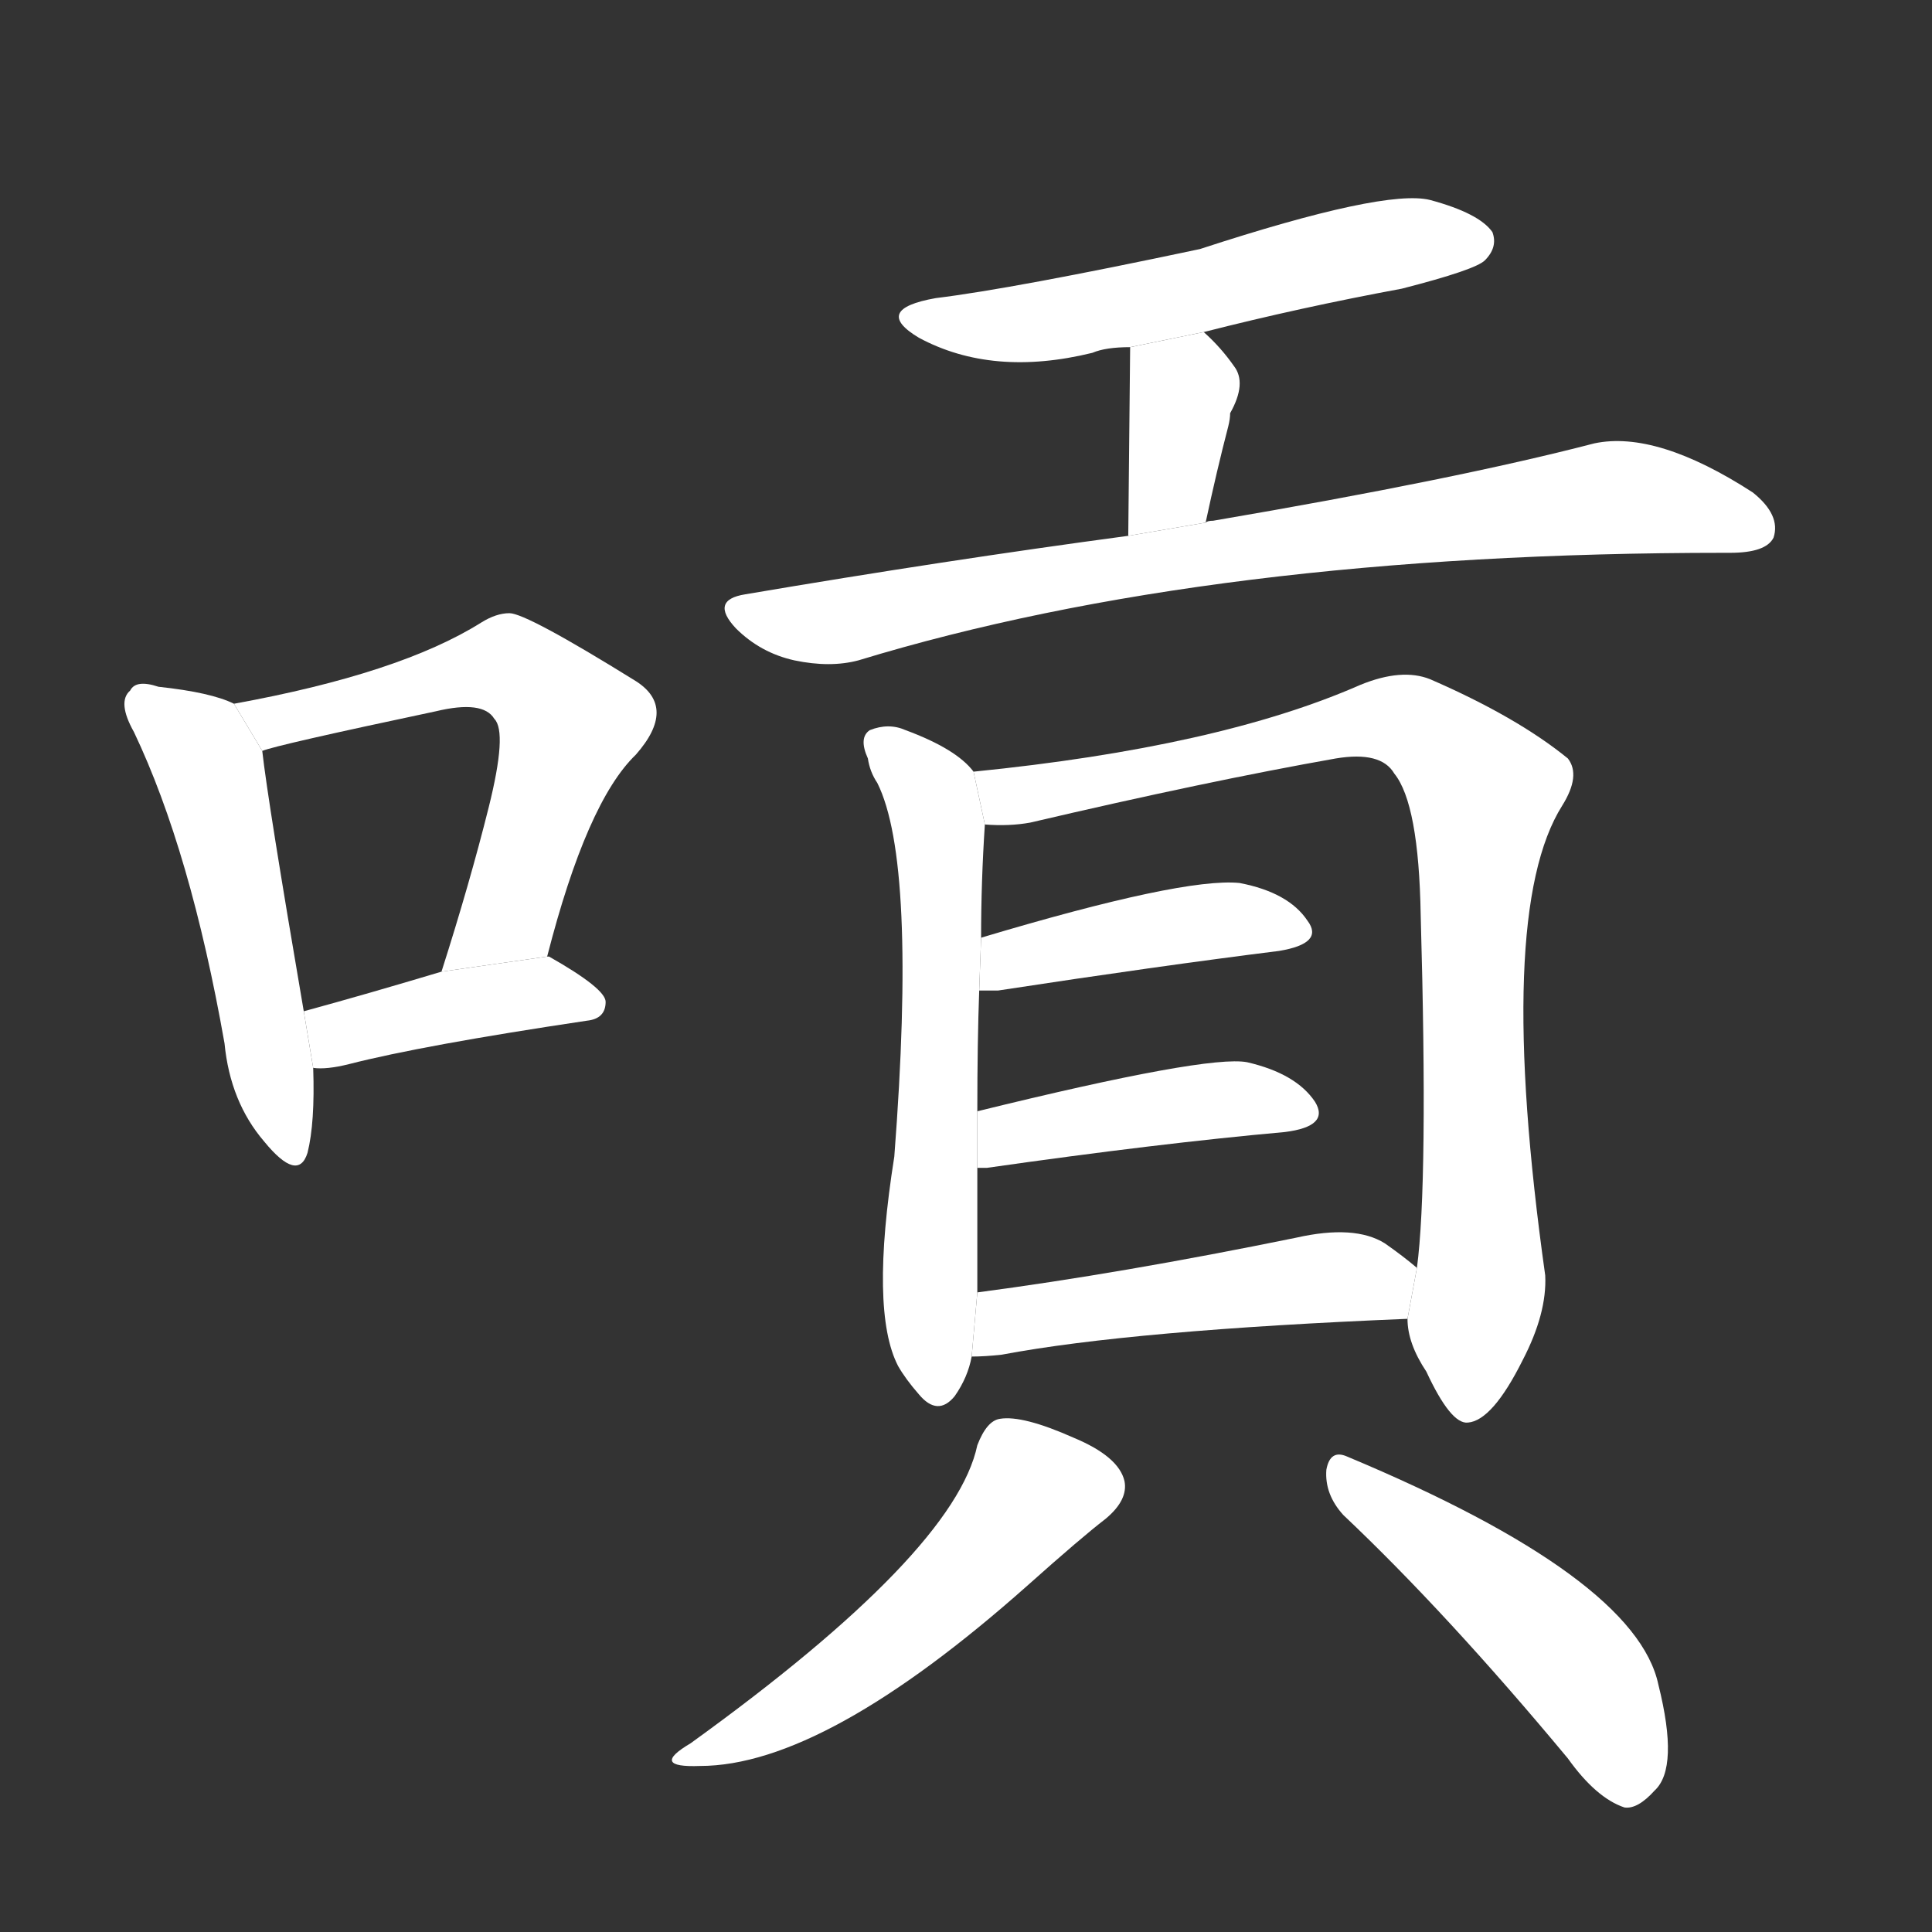 <!-- u55ca_hong3_trad -->
<!-- 55CA -->
<!--  -->
<!--  -->
<svg viewBox="0 0 1024 1024">
  <rect x="0" y="0" width="1024" height="1024" fill="#333333" stroke="none"/>
  <g transform="scale(1, -1) translate(0, -900)">
    <path fill="#FFFFFF" d="M 124 527 Q 112 533 84 536 Q 72 540 69 534 Q 62 528 71 512 Q 101 449 119 347 Q 122 316 140 295 Q 158 273 163 289 Q 167 305 166 334 L 161 364 Q 142 475 139 502 L 124 527 Z"></path>
    <path fill="#FFFFFF" d="M 290 393 Q 311 475 337 500 Q 359 525 337 539 Q 279 575 270 575 Q 263 575 255 570 Q 212 543 124 527 L 139 502 Q 146 505 231 523 Q 256 529 262 519 Q 269 512 259 472 Q 249 432 234 385 L 290 393 Z"></path>
    <path fill="#FFFFFF" d="M 166 334 Q 173 333 185 336 Q 224 346 311 359 Q 321 360 321 369 Q 321 376 291 393 L 290 393 L 234 385 Q 194 373 161 364 L 166 334 Z"></path>
    <path fill="#FFFFFF" d="M 638 724 Q 689 737 743 747 Q 782 757 787 762 Q 794 769 791 777 Q 784 787 758 794 Q 734 800 636 768 Q 537 747 496 742 Q 462 736 487 721 Q 526 700 579 713 Q 586 716 599 716 L 638 724 Z"></path>
    <path fill="#FFFFFF" d="M 639 623 Q 645 651 651 674 Q 652 678 652 681 Q 661 697 654 706 Q 647 716 638 724 L 599 716 L 598 616 L 639 623 Z"></path>
    <path fill="#FFFFFF" d="M 598 616 Q 501 603 395 585 Q 376 582 390 567 Q 403 554 421 550 Q 440 546 455 550 Q 642 607 914 607 Q 915 607 917 607 Q 936 607 940 615 Q 944 627 929 639 Q 878 672 845 665 Q 772 646 643 624 Q 640 624 639 623 L 598 616 Z"></path>
    <path fill="#FFFFFF" d="M 516 491 Q 507 503 480 513 Q 471 517 461 513 Q 455 509 460 498 Q 461 491 465 485 Q 486 443 474 287 Q 461 205 476 176 Q 480 169 487 161 Q 497 149 506 160 Q 513 170 515 181 L 518 215 L 518 281 L 518 311 Q 518 348 519 375 L 520 403 Q 520 433 522 463 L 516 491 Z"></path>
    <path fill="#FFFFFF" d="M 746 201 Q 746 188 756 173 Q 769 145 778 146 Q 791 147 807 179 Q 820 204 819 224 Q 792 416 828 473 Q 838 489 831 498 Q 804 520 758 540 Q 743 546 721 537 Q 646 504 516 491 L 522 463 Q 535 462 546 464 Q 640 486 708 498 Q 732 502 739 490 Q 752 474 753 415 Q 757 273 751 228 L 746 201 Z"></path>
    <path fill="#FFFFFF" d="M 519 375 Q 523 375 529 375 Q 614 388 678 396 Q 702 400 693 412 Q 683 427 657 432 Q 627 435 520 403 L 519 375 Z"></path>
    <path fill="#FFFFFF" d="M 518 281 Q 519 281 523 281 Q 614 294 681 300 Q 705 303 697 316 Q 687 331 661 337 Q 640 341 518 311 L 518 281 Z"></path>
    <path fill="#FFFFFF" d="M 515 181 Q 522 181 531 182 Q 600 195 746 201 L 751 228 Q 744 234 734 241 Q 718 251 687 244 Q 594 225 518 215 L 515 181 Z"></path>
    <path fill="#FFFFFF" d="M 518 134 Q 506 77 366 -24 Q 344 -37 371 -36 Q 437 -36 545 60 Q 573 85 586 95 Q 598 105 596 115 Q 593 128 569 138 Q 542 150 530 148 Q 523 147 518 134 Z"></path>
    <path fill="#FFFFFF" d="M 712 97 Q 767 45 831 -32 Q 846 -53 861 -58 Q 868 -59 877 -49 Q 890 -37 879 7 Q 867 64 714 128 Q 705 132 703 121 Q 702 108 712 97 Z"></path>
  </g>
</svg>
